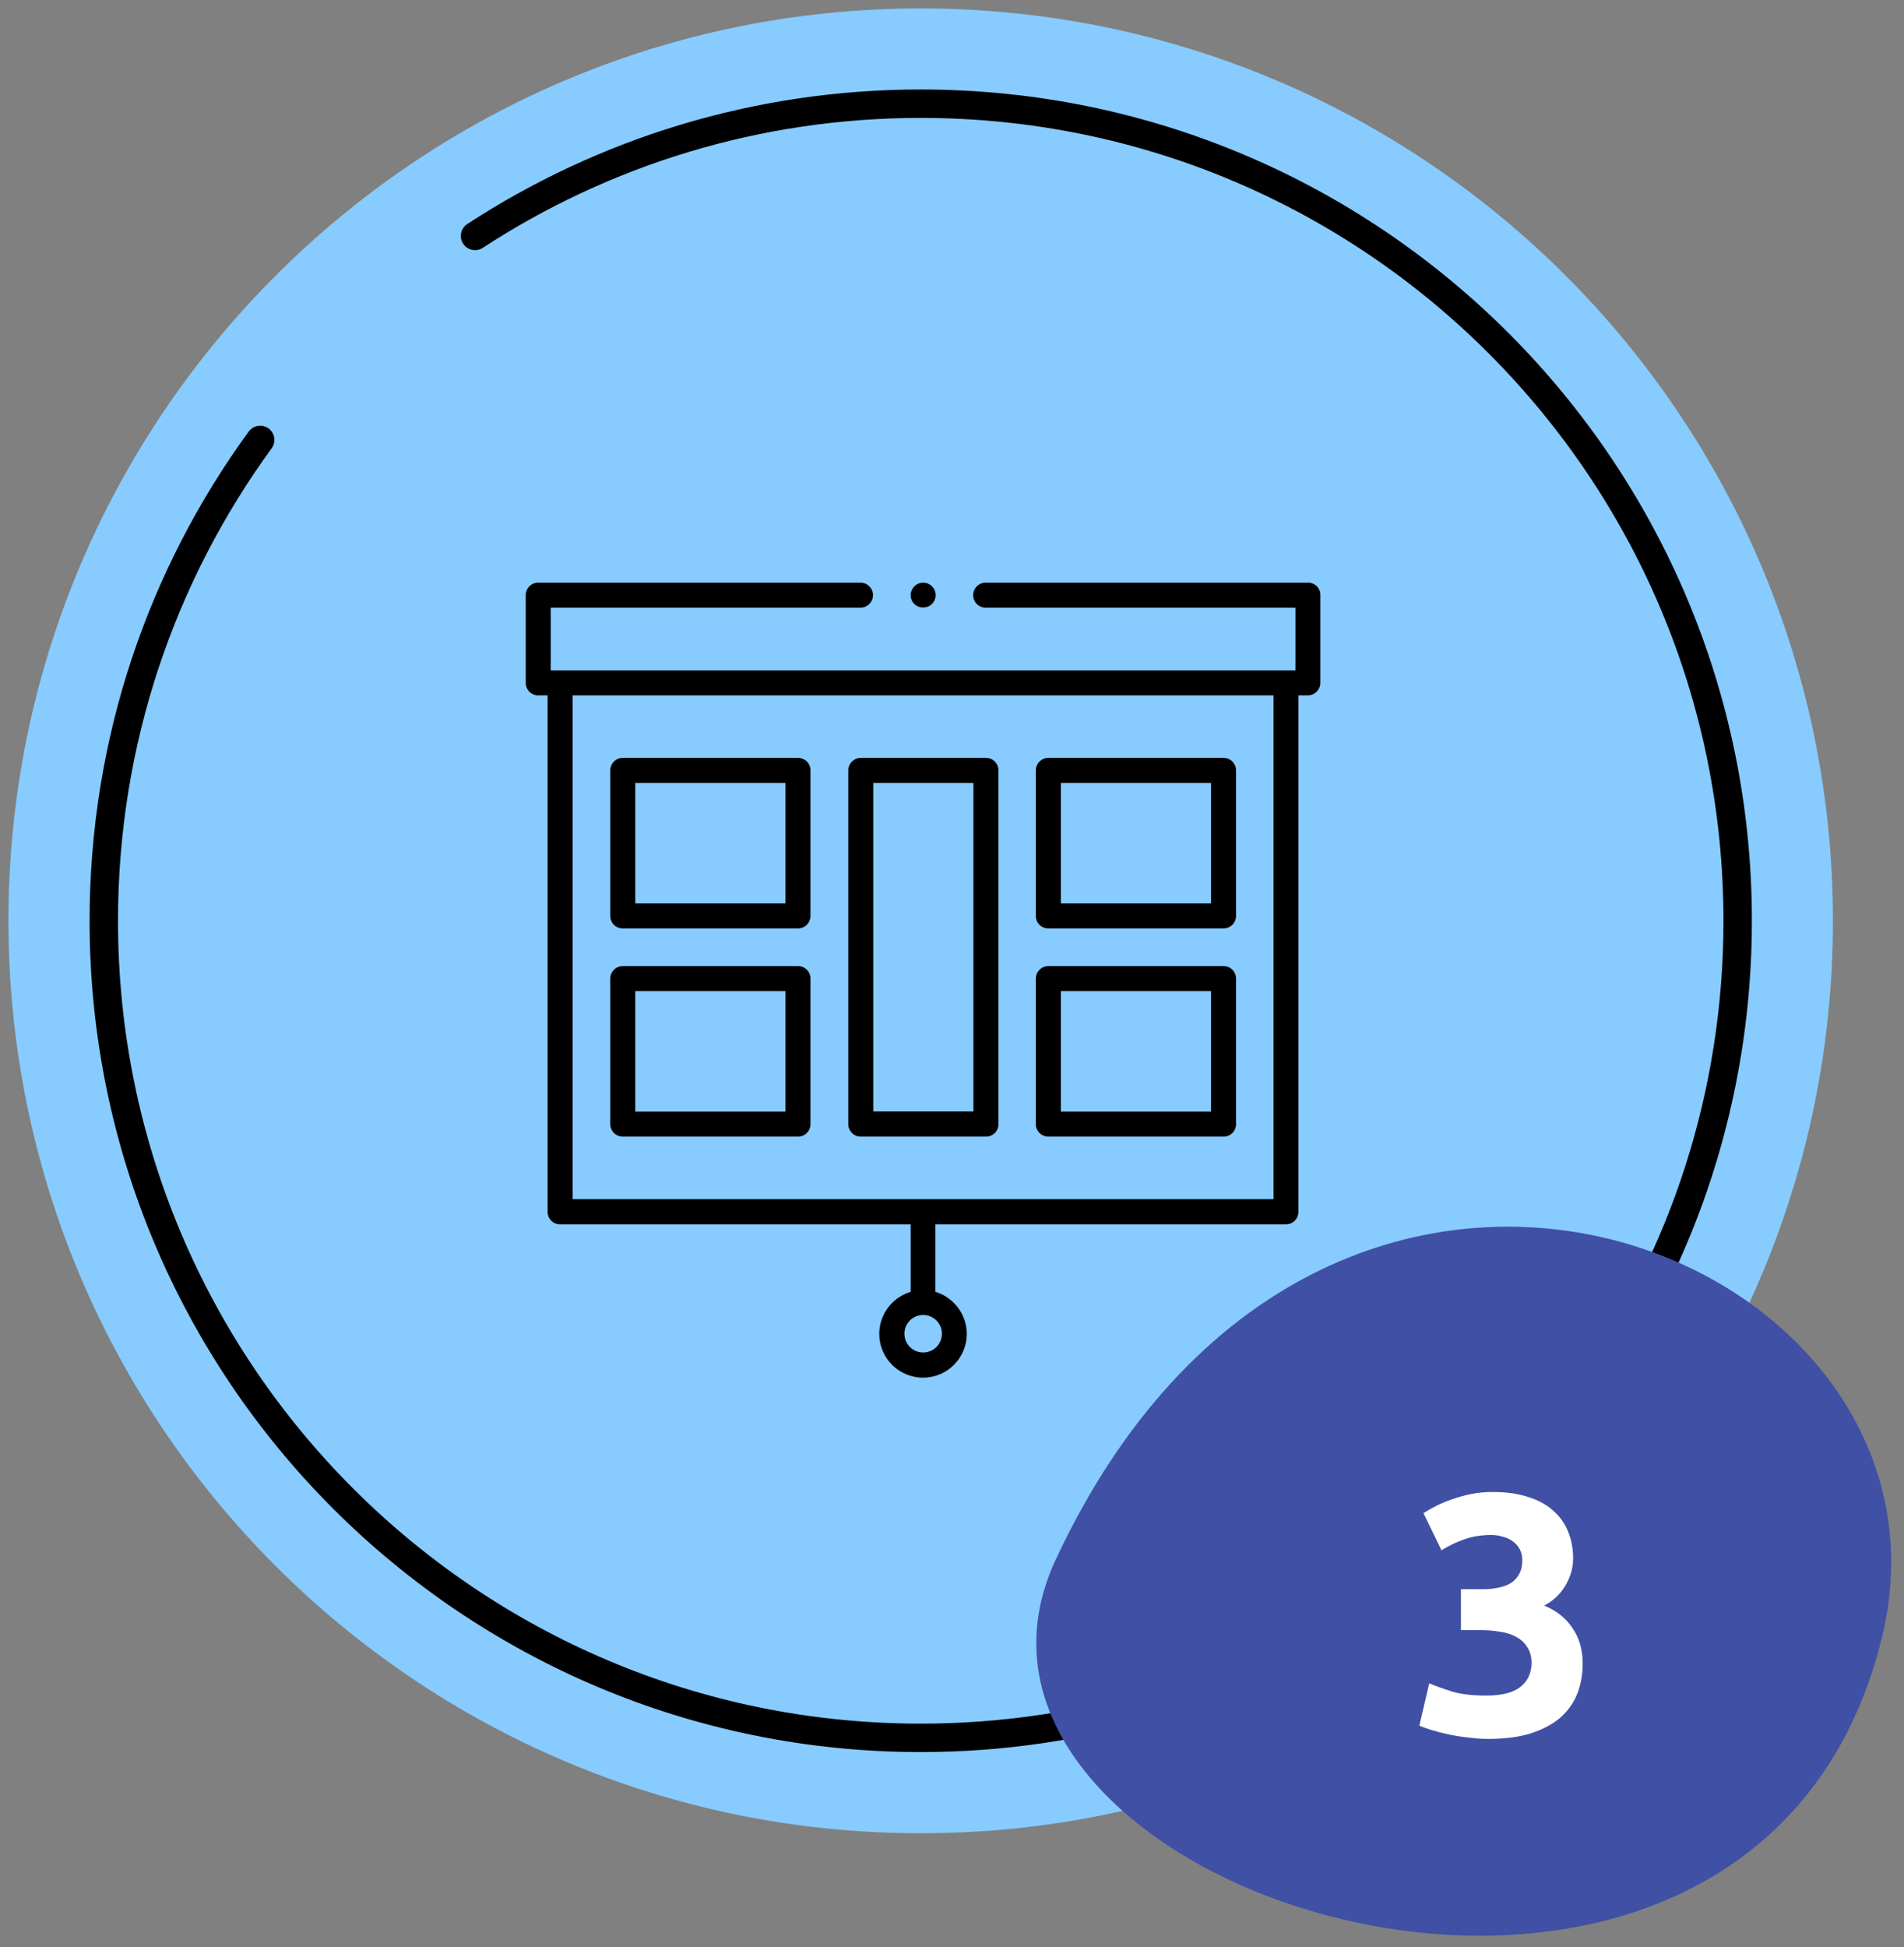 <svg width="134" height="137" viewBox="0 0 134 137" fill="none" xmlns="http://www.w3.org/2000/svg">
<rect x="0" y="0" width="134" height="137" fill="#808080" stroke="none"/>
<path d="M64.796 128.998C100.254 128.998 128.998 100.253 128.998 64.796C128.998 29.338 100.253 0.594 64.795 0.594C29.337 0.594 0.593 29.338 0.594 64.796C0.594 100.253 29.338 128.998 64.796 128.998Z" fill="#88CBFF"/>
<path d="M111.932 97.727C118.462 88.399 122.294 77.043 122.294 64.791C122.294 33.038 96.554 7.297 64.8 7.297C53.227 7.297 42.453 10.717 33.432 16.601" stroke="black" stroke-width="2" stroke-miterlimit="10" stroke-linecap="round"/>
<path d="M18.311 30.955C11.39 40.448 7.305 52.143 7.305 64.791C7.305 96.545 33.046 122.285 64.799 122.285C76.412 122.285 87.222 118.841 96.262 112.92C96.382 112.842 96.502 112.762 96.621 112.682" stroke="black" stroke-width="2" stroke-miterlimit="10" stroke-linecap="round"/>
<path d="M132.46 115.169C139.025 88.113 93.215 69.19 74.294 109.754C63.181 133.58 123.431 152.384 132.46 115.169Z" fill="#4050A5"/>
<path d="M104.738 122.36C104.306 122.36 103.85 122.328 103.37 122.264C102.89 122.216 102.426 122.144 101.978 122.048C101.53 121.952 101.122 121.848 100.754 121.736C100.386 121.624 100.098 121.52 99.89 121.424L100.586 118.448C101.002 118.624 101.53 118.816 102.17 119.024C102.826 119.216 103.634 119.312 104.594 119.312C105.698 119.312 106.506 119.104 107.018 118.688C107.53 118.272 107.786 117.712 107.786 117.008C107.786 116.576 107.69 116.216 107.498 115.928C107.322 115.624 107.074 115.384 106.754 115.208C106.434 115.016 106.05 114.888 105.602 114.824C105.17 114.744 104.706 114.704 104.21 114.704H102.818V111.824H104.402C104.754 111.824 105.09 111.792 105.41 111.728C105.746 111.664 106.042 111.56 106.298 111.416C106.554 111.256 106.754 111.048 106.898 110.792C107.058 110.52 107.138 110.184 107.138 109.784C107.138 109.48 107.074 109.216 106.946 108.992C106.818 108.768 106.65 108.584 106.442 108.44C106.25 108.296 106.018 108.192 105.746 108.128C105.49 108.048 105.226 108.008 104.954 108.008C104.266 108.008 103.626 108.112 103.034 108.32C102.458 108.528 101.93 108.784 101.45 109.088L100.178 106.472C100.434 106.312 100.73 106.144 101.066 105.968C101.418 105.792 101.802 105.632 102.218 105.488C102.634 105.344 103.074 105.224 103.538 105.128C104.018 105.032 104.522 104.984 105.05 104.984C106.026 104.984 106.866 105.104 107.57 105.344C108.29 105.568 108.882 105.896 109.346 106.328C109.81 106.744 110.154 107.24 110.378 107.816C110.602 108.376 110.714 108.992 110.714 109.664C110.714 110.32 110.53 110.96 110.162 111.584C109.794 112.192 109.298 112.656 108.674 112.976C109.538 113.328 110.202 113.856 110.666 114.56C111.146 115.248 111.386 116.08 111.386 117.056C111.386 117.824 111.258 118.536 111.002 119.192C110.746 119.832 110.346 120.392 109.802 120.872C109.258 121.336 108.562 121.704 107.714 121.976C106.882 122.232 105.89 122.36 104.738 122.36Z" fill="white"/>
<path d="M92.06 41H69.37C68.88 41 68.49 41.39 68.49 41.88C68.49 42.37 68.88 42.76 69.37 42.76H91.17V47.17H38.76V42.76H60.56C61.05 42.76 61.44 42.36 61.44 41.88C61.44 41.4 61.05 41 60.56 41H37.88C37.39 41 37 41.39 37 41.88V48.05C37 48.54 37.39 48.93 37.88 48.93H38.54V85.27C38.54 85.76 38.93 86.15 39.42 86.15H64.09V90.9L63.94 90.95C62.71 91.39 61.88 92.55 61.88 93.86C61.88 95.56 63.26 96.94 64.96 96.94C66.66 96.94 68.04 95.56 68.04 93.86C68.04 92.56 67.21 91.39 65.98 90.95L65.83 90.9V86.15H90.5C90.99 86.15 91.38 85.76 91.38 85.27V48.93H92.04C92.53 48.93 92.92 48.53 92.92 48.05V41.88C92.94 41.39 92.54 41 92.06 41ZM66.29 93.85C66.29 94.58 65.7 95.17 64.97 95.17C64.24 95.17 63.65 94.58 63.65 93.85C63.65 93.12 64.24 92.53 64.97 92.53C65.7 92.53 66.29 93.12 66.29 93.85ZM89.63 84.38H40.3V48.93H89.63V84.38Z" fill="black"/>
<path d="M43.83 65.33H56.16C56.65 65.33 57.04 64.93 57.04 64.45V54.21C57.04 53.72 56.65 53.33 56.16 53.33H43.83C43.34 53.33 42.95 53.73 42.95 54.21V64.45C42.95 64.94 43.34 65.33 43.83 65.33ZM44.71 55.09H55.28V63.57H44.71V55.09Z" fill="black"/>
<path d="M43.83 79.98H56.16C56.65 79.98 57.04 79.59 57.04 79.1V68.86C57.04 68.37 56.65 67.98 56.16 67.98H43.83C43.34 67.98 42.95 68.38 42.95 68.86V79.1C42.95 79.58 43.34 79.98 43.83 79.98ZM44.71 69.74H55.28V78.22H44.71V69.74Z" fill="black"/>
<path d="M73.78 65.33H86.11C86.6 65.33 86.99 64.93 86.99 64.45V54.21C86.99 53.72 86.6 53.33 86.11 53.33H73.78C73.29 53.33 72.9 53.73 72.9 54.21V64.45C72.9 64.94 73.29 65.33 73.78 65.33ZM74.66 55.09H85.23V63.57H74.66V55.09Z" fill="black"/>
<path d="M73.78 79.98H86.11C86.6 79.98 86.99 79.59 86.99 79.1V68.86C86.99 68.37 86.6 67.98 86.11 67.98H73.78C73.29 67.98 72.9 68.38 72.9 68.86V79.1C72.9 79.58 73.29 79.98 73.78 79.98ZM74.66 69.74H85.23V78.22H74.66V69.74Z" fill="black"/>
<path d="M60.58 79.98H69.39C69.88 79.98 70.27 79.59 70.27 79.1V54.21C70.27 53.72 69.88 53.33 69.39 53.33H60.58C60.09 53.33 59.7 53.73 59.7 54.21V79.1C59.7 79.58 60.09 79.98 60.58 79.98ZM61.46 55.09H68.51V78.21H61.46V55.09Z" fill="black"/>
<path d="M65.59 42.5C65.75 42.34 65.85 42.11 65.85 41.88C65.85 41.65 65.76 41.42 65.59 41.26C65.43 41.09 65.2 41 64.97 41C64.74 41 64.51 41.09 64.35 41.26C64.19 41.42 64.09 41.65 64.09 41.88C64.09 42.11 64.18 42.34 64.35 42.5C64.67 42.83 65.26 42.83 65.59 42.5Z" fill="black"/>
</svg>
